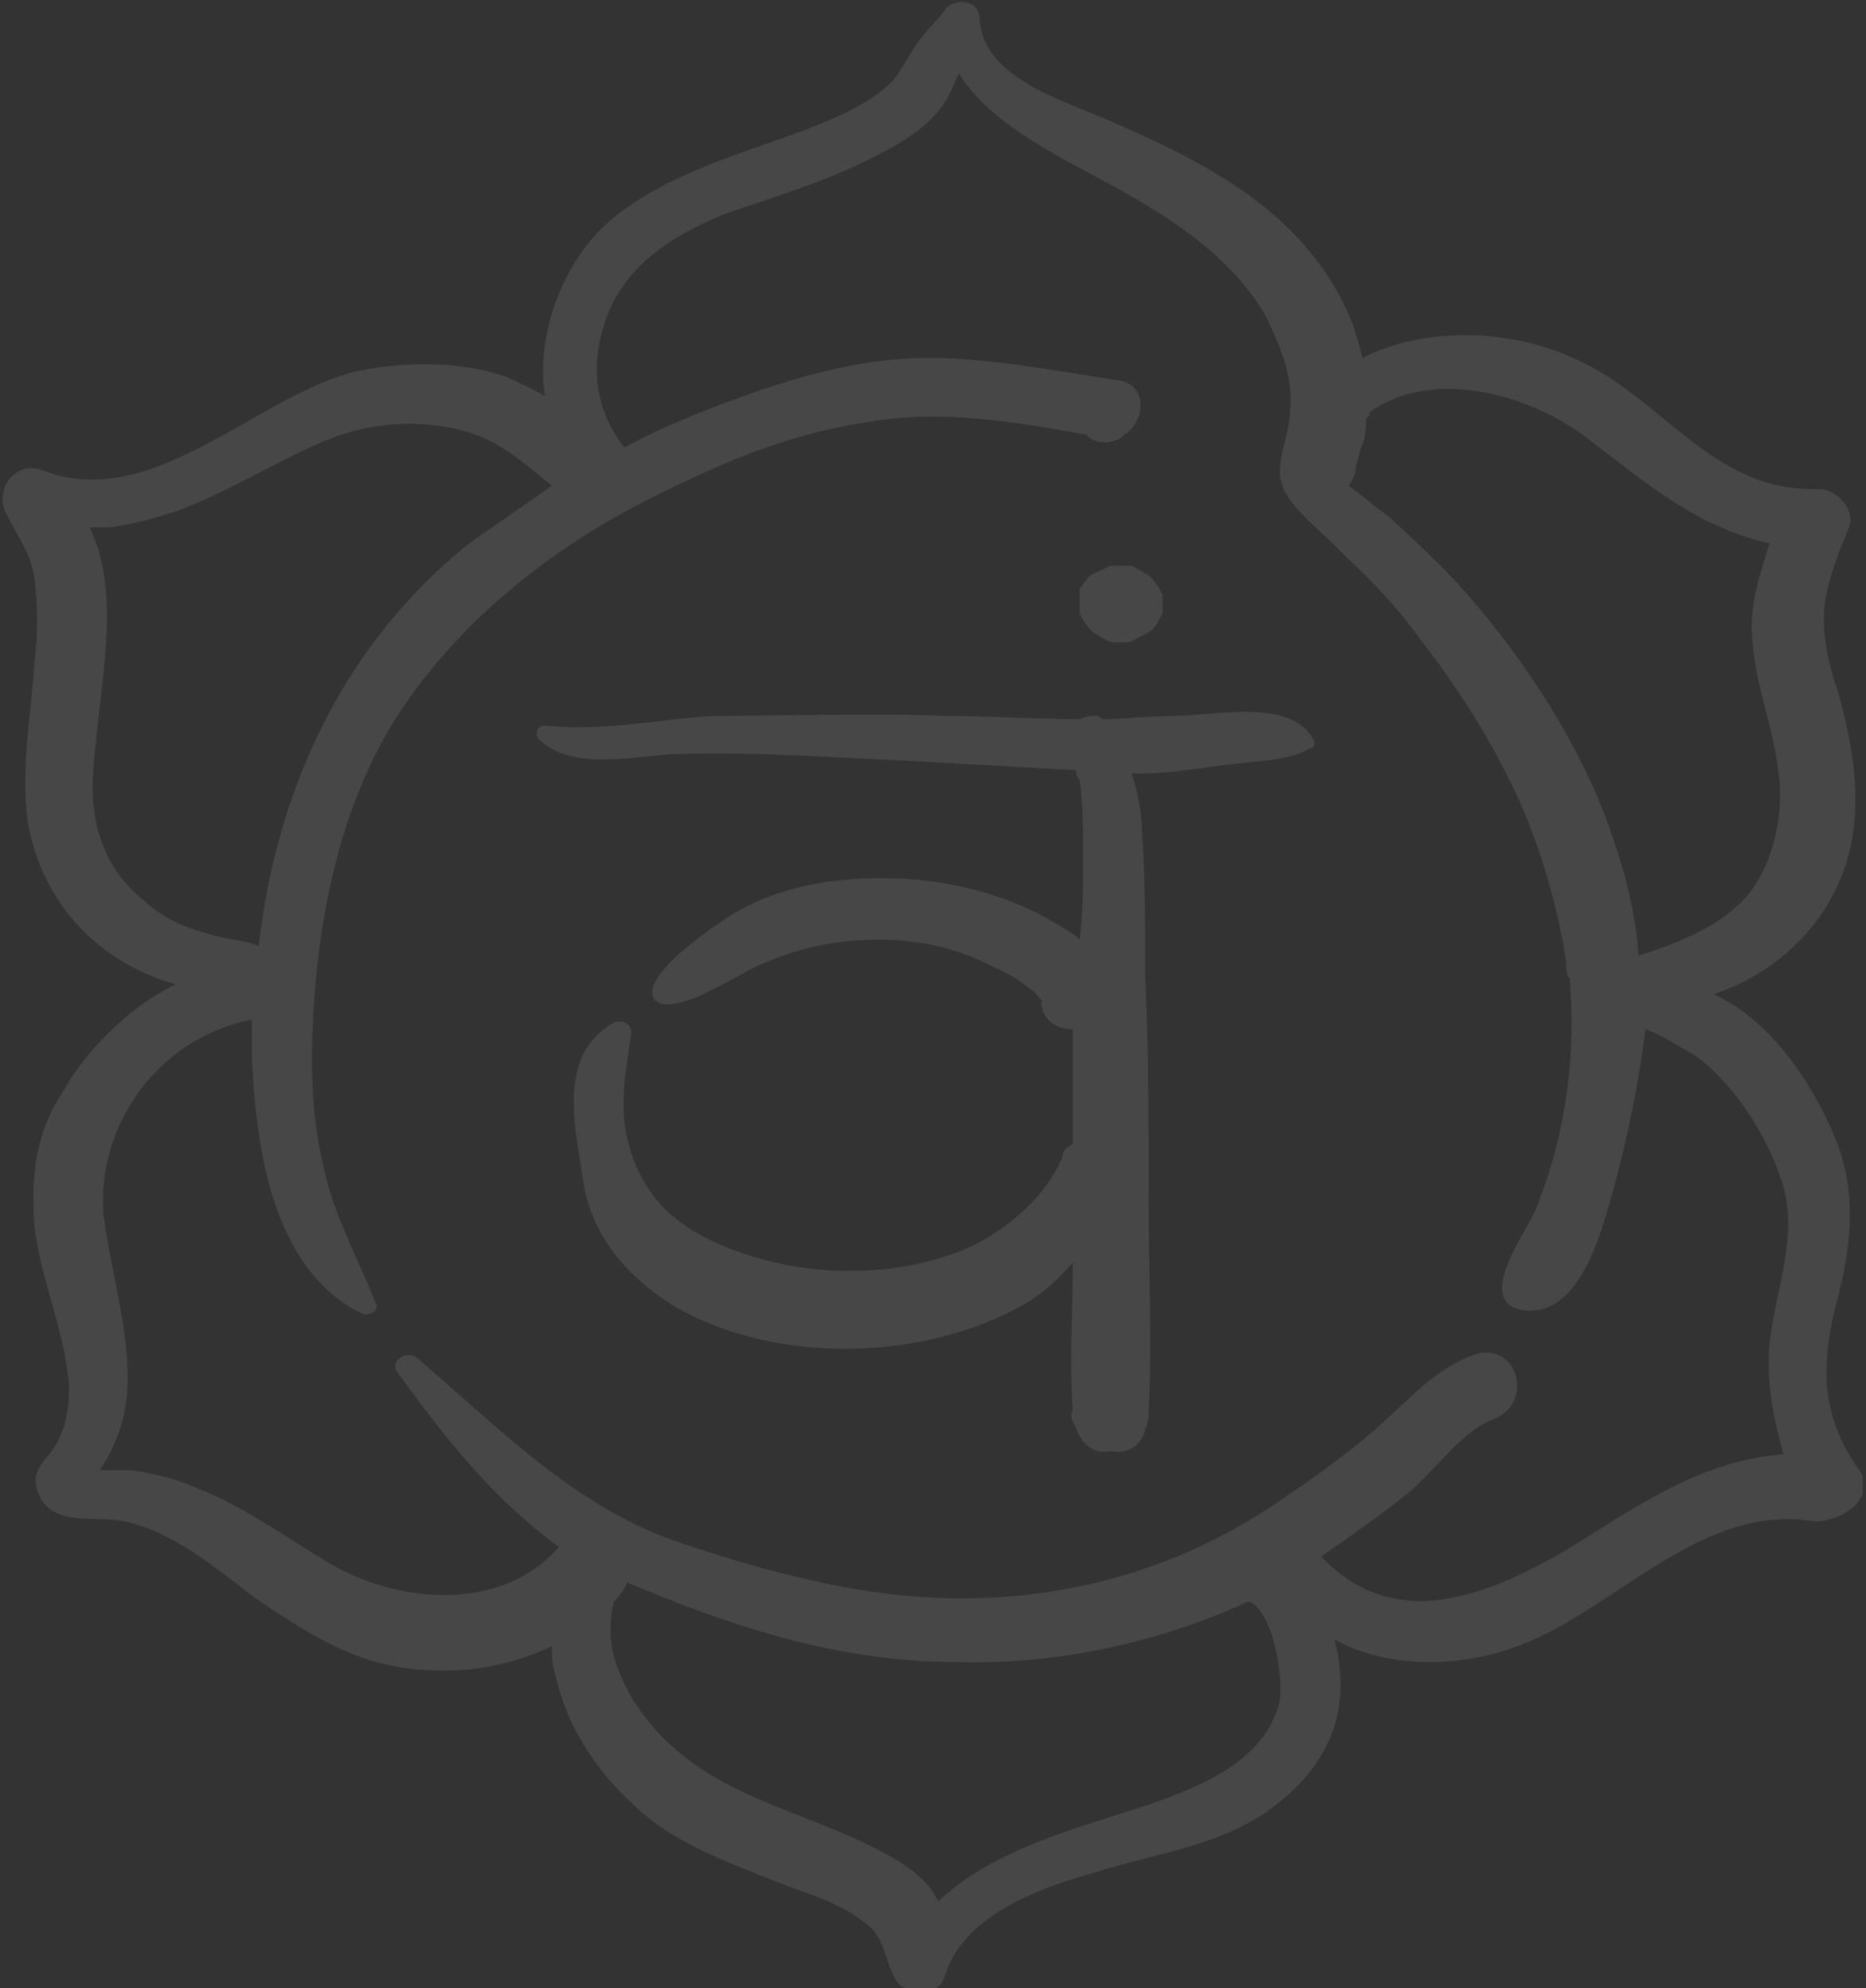<svg width="216" height="230" viewBox="0 0 216 230" fill="none" xmlns="http://www.w3.org/2000/svg">
<rect x="0" y="0" width="216" height="230" fill="#333333" stroke="none"/>
<g opacity="0.1" clip-path="url(#clip0_9_42)">
<path d="M135.764 82.83C132.969 82.83 130.174 83.199 127.778 83.199C127.378 83.199 127.378 82.83 126.979 82.83C126.181 82.83 125.781 82.83 124.983 83.199C119.792 83.199 114.601 82.83 109.41 82.83C100.625 82.46 91.441 82.83 82.656 82.83C76.267 83.199 69.479 84.678 63.09 83.939C62.292 83.939 61.892 84.678 62.292 85.418C65.885 89.116 72.674 87.637 77.465 87.267C86.649 86.897 95.833 87.637 105.017 88.007C111.406 88.376 118.194 88.746 124.583 89.116C124.583 89.486 124.583 89.855 124.983 90.225C125.382 93.183 125.382 95.772 125.382 98.73C125.382 102.058 125.382 105.386 124.983 108.714C123.785 107.605 122.188 106.865 120.99 106.125C116.198 103.537 110.608 102.058 105.017 101.688C98.229 101.318 91.441 102.058 85.451 105.386C83.455 106.495 73.472 113.151 75.868 115.74C77.066 116.849 79.462 115.74 80.66 115.37C83.056 114.26 85.052 113.151 87.049 112.042C91.84 109.823 96.233 108.714 101.823 108.714C106.615 108.714 111.007 109.823 114.601 111.672C116.198 112.412 117.795 113.151 118.993 114.26C119.792 114.63 120.191 115.37 120.59 115.74C120.59 115.74 120.59 115.74 120.59 116.109C120.191 115.37 120.59 116.109 120.59 116.479C120.99 118.328 122.587 119.068 124.184 119.068C124.184 123.505 124.184 127.942 124.184 132.379C123.385 132.749 122.986 133.119 122.986 133.859C120.99 138.666 115.799 143.103 110.608 144.952C104.618 147.17 97.83 147.54 91.441 146.431C85.851 145.322 79.462 143.103 75.868 138.666C73.871 136.077 72.674 133.119 72.274 129.791C71.875 126.093 72.674 122.765 73.073 119.437C73.073 118.328 71.875 117.958 71.076 118.328C64.288 122.026 66.684 130.9 67.483 136.447C68.281 142.733 72.674 147.91 78.264 151.238C89.844 157.894 107.014 157.524 118.594 150.868C120.59 149.759 122.587 147.91 124.184 146.061C124.184 151.608 123.785 157.524 124.184 163.071C123.785 163.81 124.184 164.55 124.583 165.289C125.382 167.508 126.979 168.248 128.576 167.878C130.174 168.248 132.17 167.508 132.569 165.289C132.969 164.55 132.969 163.81 132.969 163.071C133.368 155.305 132.969 147.17 132.969 139.405C132.969 130.531 132.969 121.656 132.569 113.151C132.569 107.235 132.569 101.318 132.17 95.772C132.17 94.293 131.771 91.704 130.972 89.486C131.372 89.486 131.771 89.486 132.17 89.486C135.764 89.486 139.358 88.746 142.951 88.376C145.747 88.007 149.34 88.007 151.736 86.527C152.135 86.527 152.135 86.158 152.135 85.788C149.74 80.611 140.556 82.83 135.764 82.83Z" fill="white"/>
<path d="M126.58 73.216C127.378 73.585 128.177 74.325 128.976 74.325C129.375 74.325 129.774 74.325 130.174 74.325C130.573 74.325 130.972 74.325 131.372 73.955C132.17 73.585 132.969 73.216 133.368 72.846C133.767 72.476 134.167 71.736 134.566 70.997C134.566 70.257 134.566 69.518 134.566 68.778C134.167 68.039 133.767 67.299 132.969 66.559C132.17 66.19 131.771 65.82 130.972 65.45C130.174 65.45 129.375 65.45 128.576 65.45C127.778 65.82 126.979 66.19 126.181 66.559C125.781 66.929 125.382 67.669 124.983 68.039C124.983 68.039 124.983 68.039 124.983 68.408V68.778C124.983 69.518 124.983 70.257 124.983 70.997C125.382 71.736 125.781 72.476 126.58 73.216ZM130.972 68.039C130.573 68.039 130.573 68.039 130.972 68.039C130.573 68.039 130.972 68.039 130.972 68.039Z" fill="white"/>
<path d="M215.226 170.096C210.434 163.441 210.833 157.154 212.83 149.759C214.427 143.473 214.826 137.556 212.431 131.64C210.434 126.833 206.84 120.916 202.448 117.588C201.25 116.479 199.653 115.74 198.455 115C206.042 112.412 212.031 106.495 214.028 98.73C215.625 92.444 214.427 86.158 212.83 80.241C211.632 76.913 210.833 73.216 211.233 69.888C211.632 66.929 212.83 63.971 214.028 61.013C214.826 59.164 212.83 56.576 210.434 56.576C198.056 56.945 192.465 45.852 182.083 41.415C174.896 38.087 164.913 37.717 157.726 41.415C157.326 39.936 156.927 38.457 156.528 37.347C154.132 31.431 150.139 26.624 144.549 22.556C139.358 18.858 133.767 16.27 127.778 13.682C122.587 11.463 113.802 8.875 113.403 2.219C113.403 2.83569e-05 110.608 -0.37 109.41 1.109C108.611 2.219 107.413 3.328 106.615 4.437C105.417 5.916 104.618 7.765 103.42 9.244C100.625 12.203 95.833 14.052 91.84 15.531C84.653 18.119 77.066 20.338 71.076 25.145C65.486 29.582 61.892 38.457 63.09 45.852C61.892 45.113 60.295 44.373 58.698 43.633C53.507 41.785 47.118 41.785 41.528 42.894C29.948 45.482 17.57 59.534 4.792 54.357C1.597 53.248 -0.799 56.945 0.799 59.534C1.997 62.122 3.594 63.971 3.993 66.929C4.392 70.257 4.392 73.585 3.993 76.543C3.594 82.83 2.396 88.746 3.194 95.032C4.792 104.277 11.181 111.302 20.365 113.891C14.774 116.479 9.583 122.026 7.188 126.463C3.993 131.27 3.594 136.447 3.993 141.994C4.792 148.28 7.587 154.196 7.986 160.482C7.986 163.071 7.587 165.659 5.99 167.878C4.792 169.357 3.594 170.466 4.392 172.685C5.99 176.752 10.781 175.273 14.375 176.013C19.965 177.122 25.156 181.56 29.549 184.887C33.941 187.846 38.333 190.804 43.524 192.283C50.312 194.132 57.899 193.392 63.889 190.434C63.889 191.543 63.889 192.653 64.288 193.762C65.486 199.309 68.681 204.486 73.073 208.553C77.865 213.36 84.653 215.579 91.042 218.167C94.236 219.277 97.431 220.386 99.826 222.235C102.622 224.084 102.222 226.672 103.819 229.26C105.417 231.109 108.611 231.109 109.41 228.521C111.406 221.865 119.792 218.537 126.58 216.688C133.368 214.469 140.556 213.73 146.545 209.662C152.934 205.225 156.128 199.309 154.931 191.913C154.931 191.174 154.531 190.434 154.531 189.695C160.521 193.023 168.906 193.023 175.694 190.434C186.875 186.367 196.858 173.794 210.035 176.013C213.628 176.013 217.222 173.055 215.226 170.096ZM183.681 50.659C190.469 55.836 196.458 61.013 204.844 62.862C203.646 66.559 202.448 70.257 202.847 73.955C203.247 80.241 206.042 85.788 206.042 92.074C206.042 96.511 204.444 102.058 200.851 105.016C198.056 107.605 193.264 109.453 189.67 110.563C189.271 104.277 187.274 97.99 184.878 92.074C181.285 83.939 176.493 76.543 170.503 69.518C167.708 66.19 164.115 62.862 160.92 59.904C159.323 58.794 157.726 57.315 156.128 56.206C156.528 55.466 156.927 55.096 156.927 53.987C156.927 54.357 157.326 52.138 157.726 51.399C158.125 50.289 158.125 49.55 158.125 48.441C158.524 48.071 158.524 48.071 158.524 47.701C165.712 42.524 176.892 45.482 183.681 50.659ZM10.781 89.486C11.181 83.199 12.379 77.283 12.379 70.997C12.379 68.039 11.979 64.341 10.382 61.013C11.181 61.013 11.979 61.013 12.778 61.013C15.573 60.643 17.969 59.904 20.365 59.164C26.354 56.945 31.545 53.617 37.535 51.029C42.726 48.81 48.715 48.441 53.906 49.92C57.899 51.029 60.694 53.617 63.889 56.206C60.694 58.425 57.5 60.643 54.306 62.862C39.531 74.695 31.945 91.704 29.948 109.453C28.351 108.714 25.955 108.714 23.958 107.974C21.163 107.235 18.767 106.125 16.771 104.277C11.979 100.579 10.382 95.032 10.781 89.486ZM148.142 196.72C146.545 203.746 138.958 206.704 132.569 208.923C124.583 211.511 114.601 214.1 108.611 220.016C107.813 218.167 106.215 216.688 103.819 215.209C98.229 211.881 91.84 210.032 86.25 207.444C80.66 204.855 76.267 201.527 73.073 196.35C71.875 194.132 70.677 191.543 70.677 188.955C70.677 187.846 70.677 186.736 71.076 185.257C71.875 184.518 72.274 183.778 72.674 183.039C73.073 183.408 73.472 183.408 74.271 183.778C85.851 188.585 97.83 192.283 110.608 192.283C122.188 192.653 134.167 190.064 144.549 185.257C147.344 186.367 148.542 193.762 148.142 196.72ZM164.913 185.257C159.722 185.257 156.128 183.408 152.934 180.08C156.128 177.862 159.323 175.643 162.118 173.424C165.712 170.836 168.906 165.659 172.899 164.18C177.691 162.331 175.694 154.936 170.503 156.785C166.51 158.264 163.715 161.222 160.521 164.18C156.528 167.878 151.736 171.206 147.344 174.164C137.361 180.82 125.781 184.518 113.403 184.887C101.424 185.257 90.243 182.299 79.062 178.601C66.684 174.534 57.899 165.289 48.316 157.154C47.118 156.045 45.121 157.524 45.92 158.633C51.51 166.399 57.101 173.424 64.688 178.971C58.299 186.367 46.719 185.627 38.733 181.19C33.542 178.232 28.75 174.534 23.16 172.315C20.764 171.206 17.969 170.466 15.174 170.096C14.774 170.096 12.778 170.096 11.58 170.096C11.979 169.357 12.778 168.248 13.177 167.138C14.375 164.55 14.774 161.961 14.774 159.373C14.774 153.087 12.778 146.801 11.979 140.514C11.181 130.531 17.969 120.177 29.149 117.958C29.149 119.437 29.149 120.547 29.149 122.026C29.549 131.64 31.146 146.801 41.927 151.978C42.726 152.347 43.924 151.608 43.524 150.868C41.528 145.691 38.733 140.884 37.535 135.338C35.938 129.051 35.938 122.396 36.337 116.109C37.135 104.277 39.931 91.704 46.719 81.72C54.306 70.627 65.486 62.122 78.264 56.206C85.052 52.878 92.639 49.92 100.625 48.81C109.01 47.331 117.396 48.81 125.781 50.289C126.58 51.399 128.576 51.399 129.774 50.659L130.174 50.289C132.569 48.81 132.969 44.373 129.375 44.003C122.188 42.894 114.601 41.415 107.413 41.415C100.226 41.415 93.438 43.264 87.049 45.482C81.858 47.331 77.066 49.18 72.274 51.769C69.08 47.701 68.281 42.894 69.879 37.717C71.875 31.061 77.465 27.363 83.854 24.775C90.243 22.556 96.632 20.707 102.622 17.379C105.417 15.9 108.212 14.052 109.809 11.093C110.208 10.354 110.608 9.244 111.007 8.505C115.399 15.531 125.382 19.228 132.569 23.666C138.16 26.994 143.351 31.061 146.545 36.608C148.142 39.936 149.74 43.633 149.34 47.331C149.34 49.92 148.142 52.138 148.142 54.727C148.142 55.466 148.542 56.206 148.542 56.576C150.139 59.534 153.333 61.752 155.729 64.341C158.924 67.299 161.719 70.257 164.115 73.585C169.306 80.241 173.698 87.267 176.892 95.032C178.889 100.209 180.486 105.756 181.285 111.302C181.285 112.042 181.285 112.781 181.684 113.151C182.483 122.026 181.285 131.27 177.691 140.145C176.493 142.733 170.503 150.868 176.493 151.608C183.281 152.347 185.677 141.254 186.875 137.187C188.472 131.27 189.67 125.354 190.469 119.068C192.465 119.807 194.062 120.916 196.059 122.026C200.451 124.984 204.444 131.27 206.042 136.077C208.438 142.363 205.642 148.65 204.844 155.305C204.444 160.113 205.243 163.81 206.441 168.248C196.858 168.987 189.67 174.164 181.285 179.341C176.094 182.299 170.903 184.887 164.913 185.257Z" fill="white"/>
</g>
<defs>
<clipPath id="clip0_9_42">
<rect width="215.625" height="230" fill="white"/>
</clipPath>
</defs>
</svg>

